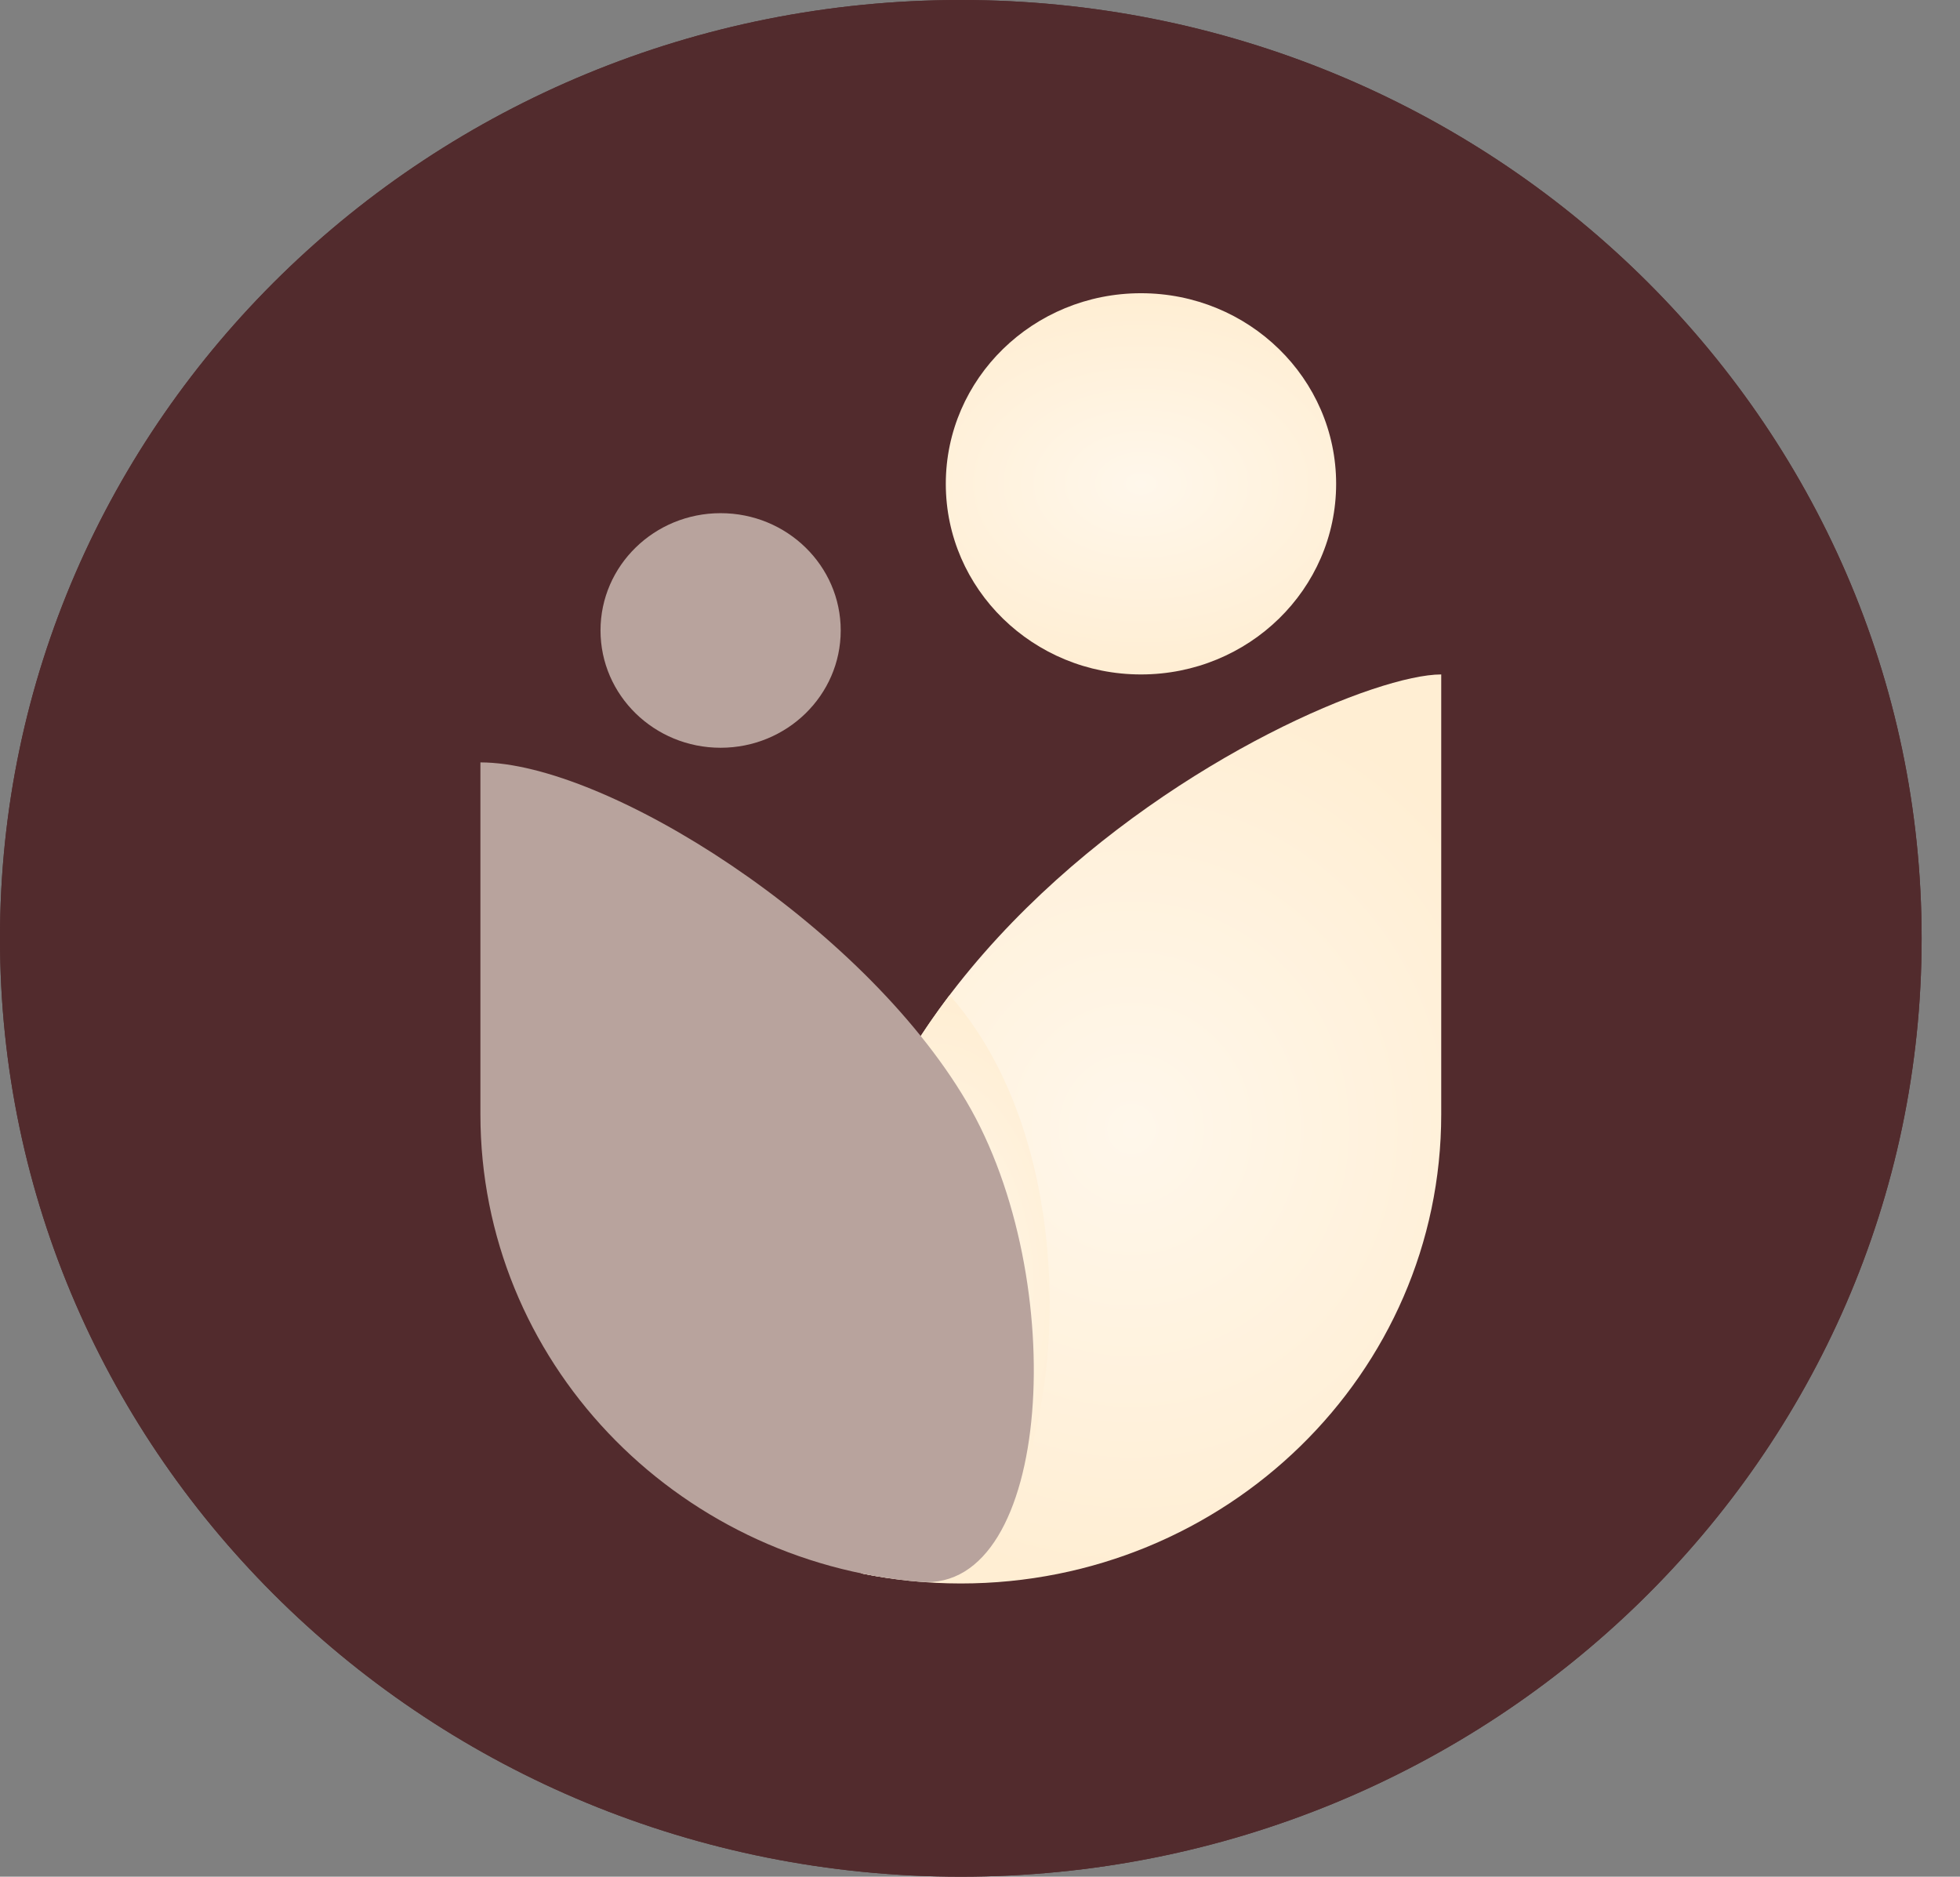 <svg width="47" height="45" viewBox="0 0 47 45" fill="none" xmlns="http://www.w3.org/2000/svg">
<rect x="0" y="0" width="47" height="45" fill="#808080" stroke="none"/>
<g clip-path="url(#clip0_2016_8)">
<path d="M23.04 45C35.765 45 46.08 34.926 46.08 22.5C46.08 10.074 35.765 0 23.04 0C10.315 0 0 10.074 0 22.5C0 34.926 10.315 45 23.04 45Z" fill="#522B2D"/>
<path d="M23.04 19.817C22.532 20.316 22.533 20.316 22.533 20.316L22.533 20.316L22.534 20.317L22.536 20.319L22.544 20.327C22.55 20.333 22.559 20.341 22.571 20.352C22.594 20.374 22.627 20.405 22.669 20.443C22.753 20.519 22.874 20.627 23.027 20.755C23.331 21.011 23.765 21.353 24.283 21.695C25.29 22.362 26.732 23.113 28.201 23.113C29.642 23.113 30.983 22.495 31.919 21.927C32.253 21.726 32.545 21.524 32.785 21.347C33.042 21.944 33.187 22.599 33.194 23.286V23.287C33.227 26.369 31.876 28.819 29.86 30.936C27.934 32.958 25.446 34.632 23.041 36.23C20.636 34.631 18.147 32.957 16.221 30.936C14.204 28.82 12.853 26.37 12.886 23.287V23.286C12.914 20.499 15.211 18.253 17.973 18.253C19.161 18.253 20.292 18.745 21.159 19.279C21.586 19.541 21.934 19.805 22.174 20.001C22.293 20.099 22.385 20.18 22.446 20.235C22.476 20.262 22.498 20.283 22.512 20.297C22.519 20.303 22.524 20.308 22.527 20.311L22.529 20.312L22.529 20.312L22.529 20.313L22.53 20.313V20.313L22.531 20.314L22.532 20.316L23.04 19.817Z" stroke="#522B2D" stroke-width="9"/>
<path d="M20.7 16.348C23.086 16.348 25.02 14.459 25.02 12.129C25.02 9.799 23.086 7.91 20.7 7.91C18.314 7.91 16.38 9.799 16.38 12.129C16.38 14.459 18.314 16.348 20.7 16.348Z" fill="#522B2D"/>
<path d="M28.98 20.039C30.372 20.039 31.5 18.937 31.5 17.578C31.5 16.219 30.372 15.117 28.98 15.117C27.588 15.117 26.46 16.219 26.46 17.578C26.46 18.937 27.588 20.039 28.98 20.039Z" fill="#522B2D"/>
<path d="M46.08 22.5C46.08 10.074 35.765 0 23.04 0C10.315 0 0 10.074 0 22.5C0 34.926 10.315 45 23.04 45C35.765 45 46.08 34.926 46.08 22.5Z" fill="#522B2D"/>
<path d="M34.56 16.172V26.719C34.56 32.932 29.402 37.969 23.04 37.969C22.222 37.969 21.424 37.886 20.655 37.727C15.705 23.906 31.545 16.172 34.56 16.172Z" fill="url(#paint0_radial_2016_8)"/>
<path d="M22.185 37.925C21.665 37.888 21.154 37.83 20.655 37.727C18.616 32.035 20.104 27.375 22.771 23.862C26.775 28.389 25.2 37.925 22.185 37.925Z" fill="url(#paint1_radial_2016_8)"/>
<path d="M11.52 18.281C14.535 18.281 20.659 22.148 23.175 26.411C25.691 30.674 25.226 38.185 22.074 37.93C16.164 37.45 11.52 32.614 11.52 26.719V18.281Z" fill="#B8A39D"/>
<path d="M27.36 16.172C29.945 16.172 32.04 14.126 32.04 11.602C32.04 9.077 29.945 7.031 27.36 7.031C24.775 7.031 22.68 9.077 22.68 11.602C22.68 14.126 24.775 16.172 27.36 16.172Z" fill="url(#paint2_radial_2016_8)"/>
<path d="M17.28 17.93C18.871 17.93 20.16 16.671 20.16 15.117C20.16 13.564 18.871 12.305 17.28 12.305C15.689 12.305 14.4 13.564 14.4 15.117C14.4 16.671 15.689 17.93 17.28 17.93Z" fill="#B8A39D"/>
</g>
<defs>
<radialGradient id="paint0_radial_2016_8" cx="0" cy="0" r="1" gradientUnits="userSpaceOnUse" gradientTransform="translate(27.132 27.07) rotate(90) scale(10.898 10.451)">
<stop stop-color="#FFF7EB"/>
<stop offset="1" stop-color="#FFEED3"/>
</radialGradient>
<radialGradient id="paint1_radial_2016_8" cx="0" cy="0" r="1" gradientUnits="userSpaceOnUse" gradientTransform="translate(22.437 30.894) rotate(90) scale(7.031 3.846)">
<stop stop-color="#FFF7EB"/>
<stop offset="1" stop-color="#FFEED3"/>
</radialGradient>
<radialGradient id="paint2_radial_2016_8" cx="0" cy="0" r="1" gradientUnits="userSpaceOnUse" gradientTransform="translate(27.36 11.602) rotate(90) scale(4.57 6.585)">
<stop stop-color="#FFF7EB"/>
<stop offset="1" stop-color="#FFEED3"/>
</radialGradient>
<clipPath id="clip0_2016_8">
<rect width="47" height="45" fill="white"/>
</clipPath>
</defs>
</svg>
